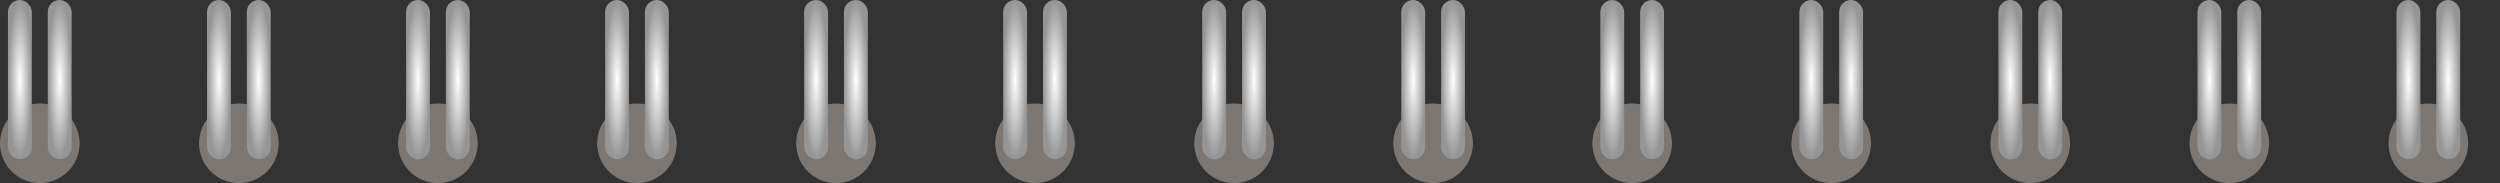 <svg xmlns="http://www.w3.org/2000/svg" xmlns:xlink="http://www.w3.org/1999/xlink" width="314" height="23" viewBox="0 0 314 23">
  <rect x="0" y="0" width="314" height="23" fill="#333333" stroke="none"/>
  <defs>
    <clipPath id="clip-path">
      <rect width="314" height="23" fill="none"/>
    </clipPath>
    <radialGradient id="radial-gradient" cx="0.5" cy="0.5" r="0.5" gradientUnits="objectBoundingBox">
      <stop offset="0" stop-color="#fff"/>
      <stop offset="1" stop-color="#959595"/>
    </radialGradient>
  </defs>
  <g id="Repeat_Grid_1" data-name="Repeat Grid 1" clip-path="url(#clip-path)">
    <g id="Group_15783" data-name="Group 15783" transform="translate(-1005 -124)">
      <circle id="Ellipse_21" data-name="Ellipse 21" cx="5" cy="5" r="5" transform="translate(1005 137)" fill="#7c7773"/>
      <g id="Group_15782" data-name="Group 15782" transform="translate(0 2)">
        <rect id="Rectangle_7689" data-name="Rectangle 7689" width="3" height="20" rx="1.5" transform="translate(1006 122)" fill="url(#radial-gradient)"/>
        <rect id="Rectangle_7690" data-name="Rectangle 7690" width="3" height="20" rx="1.5" transform="translate(1011 122)" fill="url(#radial-gradient)"/>
      </g>
    </g>
    <g id="Group_15783-2" data-name="Group 15783" transform="translate(-980 -124)">
      <circle id="Ellipse_21-2" data-name="Ellipse 21" cx="5" cy="5" r="5" transform="translate(1005 137)" fill="#7c7773"/>
      <g id="Group_15782-2" data-name="Group 15782" transform="translate(0 2)">
        <rect id="Rectangle_7689-2" data-name="Rectangle 7689" width="3" height="20" rx="1.5" transform="translate(1006 122)" fill="url(#radial-gradient)"/>
        <rect id="Rectangle_7690-2" data-name="Rectangle 7690" width="3" height="20" rx="1.5" transform="translate(1011 122)" fill="url(#radial-gradient)"/>
      </g>
    </g>
    <g id="Group_15783-3" data-name="Group 15783" transform="translate(-955 -124)">
      <circle id="Ellipse_21-3" data-name="Ellipse 21" cx="5" cy="5" r="5" transform="translate(1005 137)" fill="#7c7773"/>
      <g id="Group_15782-3" data-name="Group 15782" transform="translate(0 2)">
        <rect id="Rectangle_7689-3" data-name="Rectangle 7689" width="3" height="20" rx="1.5" transform="translate(1006 122)" fill="url(#radial-gradient)"/>
        <rect id="Rectangle_7690-3" data-name="Rectangle 7690" width="3" height="20" rx="1.5" transform="translate(1011 122)" fill="url(#radial-gradient)"/>
      </g>
    </g>
    <g id="Group_15783-4" data-name="Group 15783" transform="translate(-930 -124)">
      <circle id="Ellipse_21-4" data-name="Ellipse 21" cx="5" cy="5" r="5" transform="translate(1005 137)" fill="#7c7773"/>
      <g id="Group_15782-4" data-name="Group 15782" transform="translate(0 2)">
        <rect id="Rectangle_7689-4" data-name="Rectangle 7689" width="3" height="20" rx="1.5" transform="translate(1006 122)" fill="url(#radial-gradient)"/>
        <rect id="Rectangle_7690-4" data-name="Rectangle 7690" width="3" height="20" rx="1.5" transform="translate(1011 122)" fill="url(#radial-gradient)"/>
      </g>
    </g>
    <g id="Group_15783-5" data-name="Group 15783" transform="translate(-905 -124)">
      <circle id="Ellipse_21-5" data-name="Ellipse 21" cx="5" cy="5" r="5" transform="translate(1005 137)" fill="#7c7773"/>
      <g id="Group_15782-5" data-name="Group 15782" transform="translate(0 2)">
        <rect id="Rectangle_7689-5" data-name="Rectangle 7689" width="3" height="20" rx="1.5" transform="translate(1006 122)" fill="url(#radial-gradient)"/>
        <rect id="Rectangle_7690-5" data-name="Rectangle 7690" width="3" height="20" rx="1.5" transform="translate(1011 122)" fill="url(#radial-gradient)"/>
      </g>
    </g>
    <g id="Group_15783-6" data-name="Group 15783" transform="translate(-880 -124)">
      <circle id="Ellipse_21-6" data-name="Ellipse 21" cx="5" cy="5" r="5" transform="translate(1005 137)" fill="#7c7773"/>
      <g id="Group_15782-6" data-name="Group 15782" transform="translate(0 2)">
        <rect id="Rectangle_7689-6" data-name="Rectangle 7689" width="3" height="20" rx="1.5" transform="translate(1006 122)" fill="url(#radial-gradient)"/>
        <rect id="Rectangle_7690-6" data-name="Rectangle 7690" width="3" height="20" rx="1.5" transform="translate(1011 122)" fill="url(#radial-gradient)"/>
      </g>
    </g>
    <g id="Group_15783-7" data-name="Group 15783" transform="translate(-855 -124)">
      <circle id="Ellipse_21-7" data-name="Ellipse 21" cx="5" cy="5" r="5" transform="translate(1005 137)" fill="#7c7773"/>
      <g id="Group_15782-7" data-name="Group 15782" transform="translate(0 2)">
        <rect id="Rectangle_7689-7" data-name="Rectangle 7689" width="3" height="20" rx="1.5" transform="translate(1006 122)" fill="url(#radial-gradient)"/>
        <rect id="Rectangle_7690-7" data-name="Rectangle 7690" width="3" height="20" rx="1.5" transform="translate(1011 122)" fill="url(#radial-gradient)"/>
      </g>
    </g>
    <g id="Group_15783-8" data-name="Group 15783" transform="translate(-830 -124)">
      <circle id="Ellipse_21-8" data-name="Ellipse 21" cx="5" cy="5" r="5" transform="translate(1005 137)" fill="#7c7773"/>
      <g id="Group_15782-8" data-name="Group 15782" transform="translate(0 2)">
        <rect id="Rectangle_7689-8" data-name="Rectangle 7689" width="3" height="20" rx="1.5" transform="translate(1006 122)" fill="url(#radial-gradient)"/>
        <rect id="Rectangle_7690-8" data-name="Rectangle 7690" width="3" height="20" rx="1.5" transform="translate(1011 122)" fill="url(#radial-gradient)"/>
      </g>
    </g>
    <g id="Group_15783-9" data-name="Group 15783" transform="translate(-805 -124)">
      <circle id="Ellipse_21-9" data-name="Ellipse 21" cx="5" cy="5" r="5" transform="translate(1005 137)" fill="#7c7773"/>
      <g id="Group_15782-9" data-name="Group 15782" transform="translate(0 2)">
        <rect id="Rectangle_7689-9" data-name="Rectangle 7689" width="3" height="20" rx="1.5" transform="translate(1006 122)" fill="url(#radial-gradient)"/>
        <rect id="Rectangle_7690-9" data-name="Rectangle 7690" width="3" height="20" rx="1.5" transform="translate(1011 122)" fill="url(#radial-gradient)"/>
      </g>
    </g>
    <g id="Group_15783-10" data-name="Group 15783" transform="translate(-780 -124)">
      <circle id="Ellipse_21-10" data-name="Ellipse 21" cx="5" cy="5" r="5" transform="translate(1005 137)" fill="#7c7773"/>
      <g id="Group_15782-10" data-name="Group 15782" transform="translate(0 2)">
        <rect id="Rectangle_7689-10" data-name="Rectangle 7689" width="3" height="20" rx="1.5" transform="translate(1006 122)" fill="url(#radial-gradient)"/>
        <rect id="Rectangle_7690-10" data-name="Rectangle 7690" width="3" height="20" rx="1.5" transform="translate(1011 122)" fill="url(#radial-gradient)"/>
      </g>
    </g>
    <g id="Group_15783-11" data-name="Group 15783" transform="translate(-755 -124)">
      <circle id="Ellipse_21-11" data-name="Ellipse 21" cx="5" cy="5" r="5" transform="translate(1005 137)" fill="#7c7773"/>
      <g id="Group_15782-11" data-name="Group 15782" transform="translate(0 2)">
        <rect id="Rectangle_7689-11" data-name="Rectangle 7689" width="3" height="20" rx="1.5" transform="translate(1006 122)" fill="url(#radial-gradient)"/>
        <rect id="Rectangle_7690-11" data-name="Rectangle 7690" width="3" height="20" rx="1.5" transform="translate(1011 122)" fill="url(#radial-gradient)"/>
      </g>
    </g>
    <g id="Group_15783-12" data-name="Group 15783" transform="translate(-730 -124)">
      <circle id="Ellipse_21-12" data-name="Ellipse 21" cx="5" cy="5" r="5" transform="translate(1005 137)" fill="#7c7773"/>
      <g id="Group_15782-12" data-name="Group 15782" transform="translate(0 2)">
        <rect id="Rectangle_7689-12" data-name="Rectangle 7689" width="3" height="20" rx="1.5" transform="translate(1006 122)" fill="url(#radial-gradient)"/>
        <rect id="Rectangle_7690-12" data-name="Rectangle 7690" width="3" height="20" rx="1.5" transform="translate(1011 122)" fill="url(#radial-gradient)"/>
      </g>
    </g>
    <g id="Group_15783-13" data-name="Group 15783" transform="translate(-705 -124)">
      <circle id="Ellipse_21-13" data-name="Ellipse 21" cx="5" cy="5" r="5" transform="translate(1005 137)" fill="#7c7773"/>
      <g id="Group_15782-13" data-name="Group 15782" transform="translate(0 2)">
        <rect id="Rectangle_7689-13" data-name="Rectangle 7689" width="3" height="20" rx="1.5" transform="translate(1006 122)" fill="url(#radial-gradient)"/>
        <rect id="Rectangle_7690-13" data-name="Rectangle 7690" width="3" height="20" rx="1.5" transform="translate(1011 122)" fill="url(#radial-gradient)"/>
      </g>
    </g>
  </g>
</svg>
